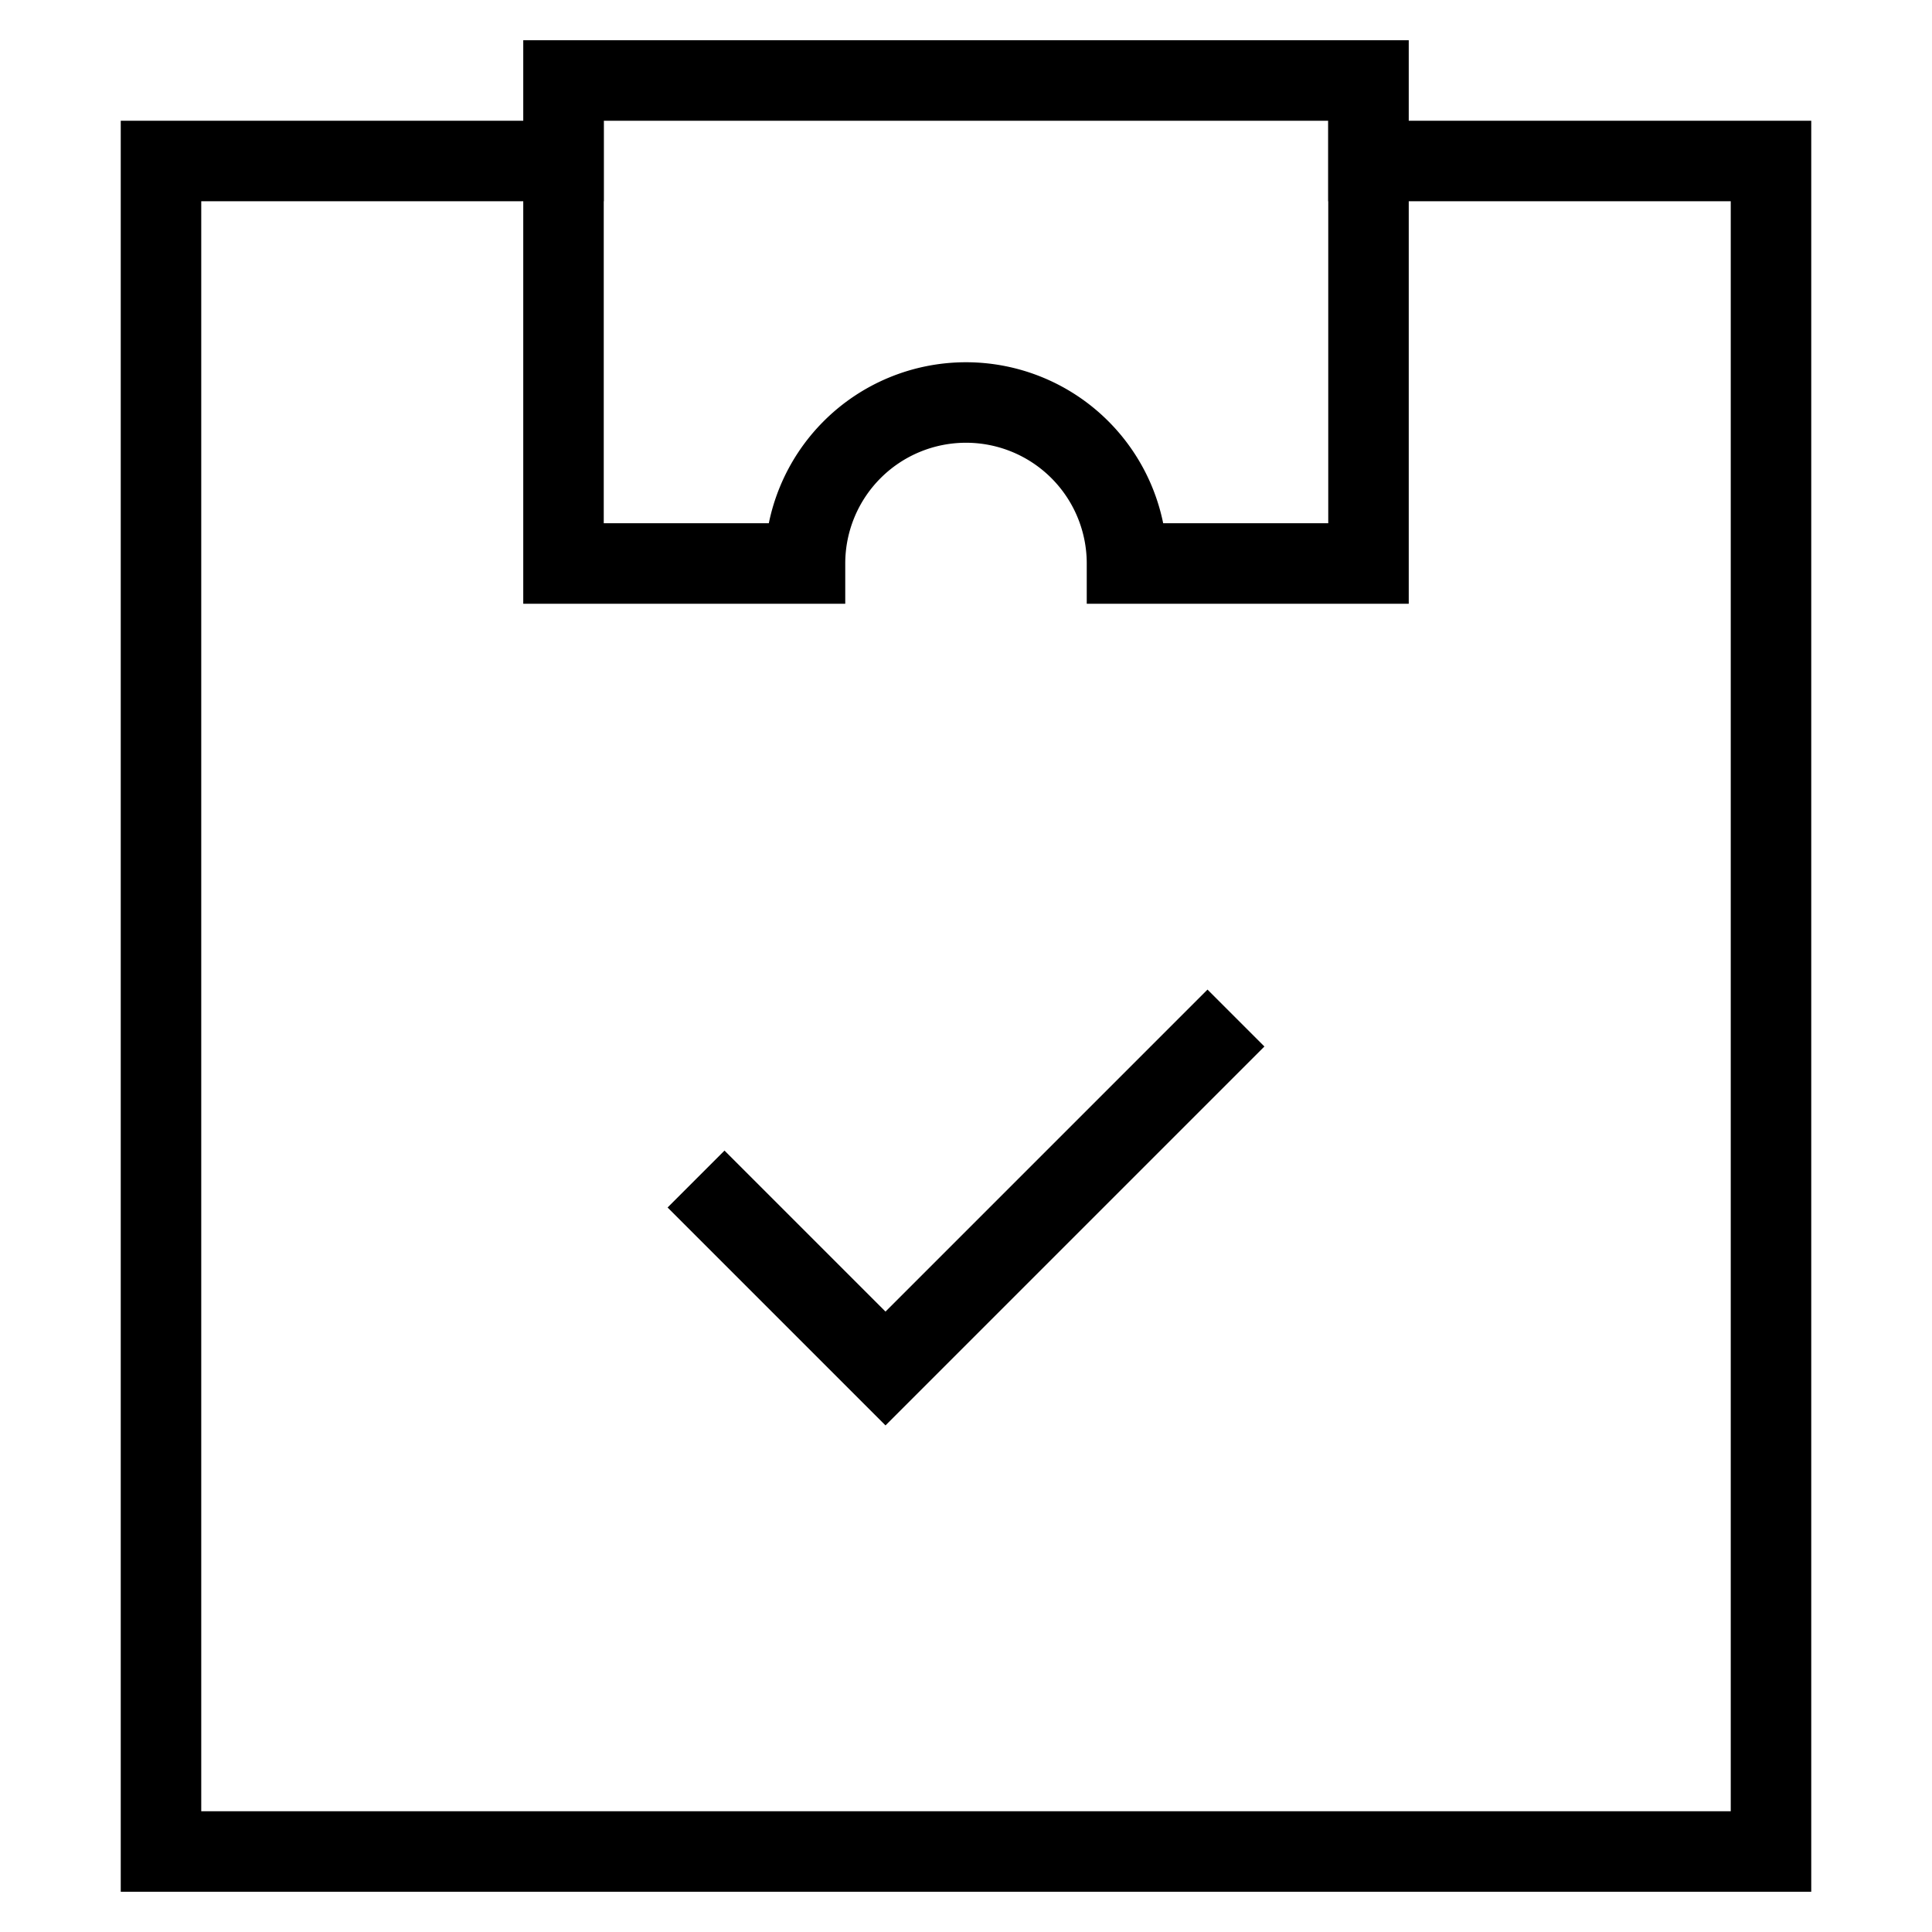 <svg id="nc_icon" xmlns="http://www.w3.org/2000/svg" xml:space="preserve" viewBox="0 0 24 24"><g fill="none" stroke="currentColor" stroke-linecap="square" stroke-miterlimit="10" class="nc-icon-wrapper"><path d="M17 2h5v21H2V2h5" vector-effect="non-scaling-stroke"/><path d="m9 15 2 2 4-4" data-color="color-2" vector-effect="non-scaling-stroke"/><path d="M7 1v6h3a2 2 0 1 1 4 0h3V1H7z" vector-effect="non-scaling-stroke"/></g></svg>
